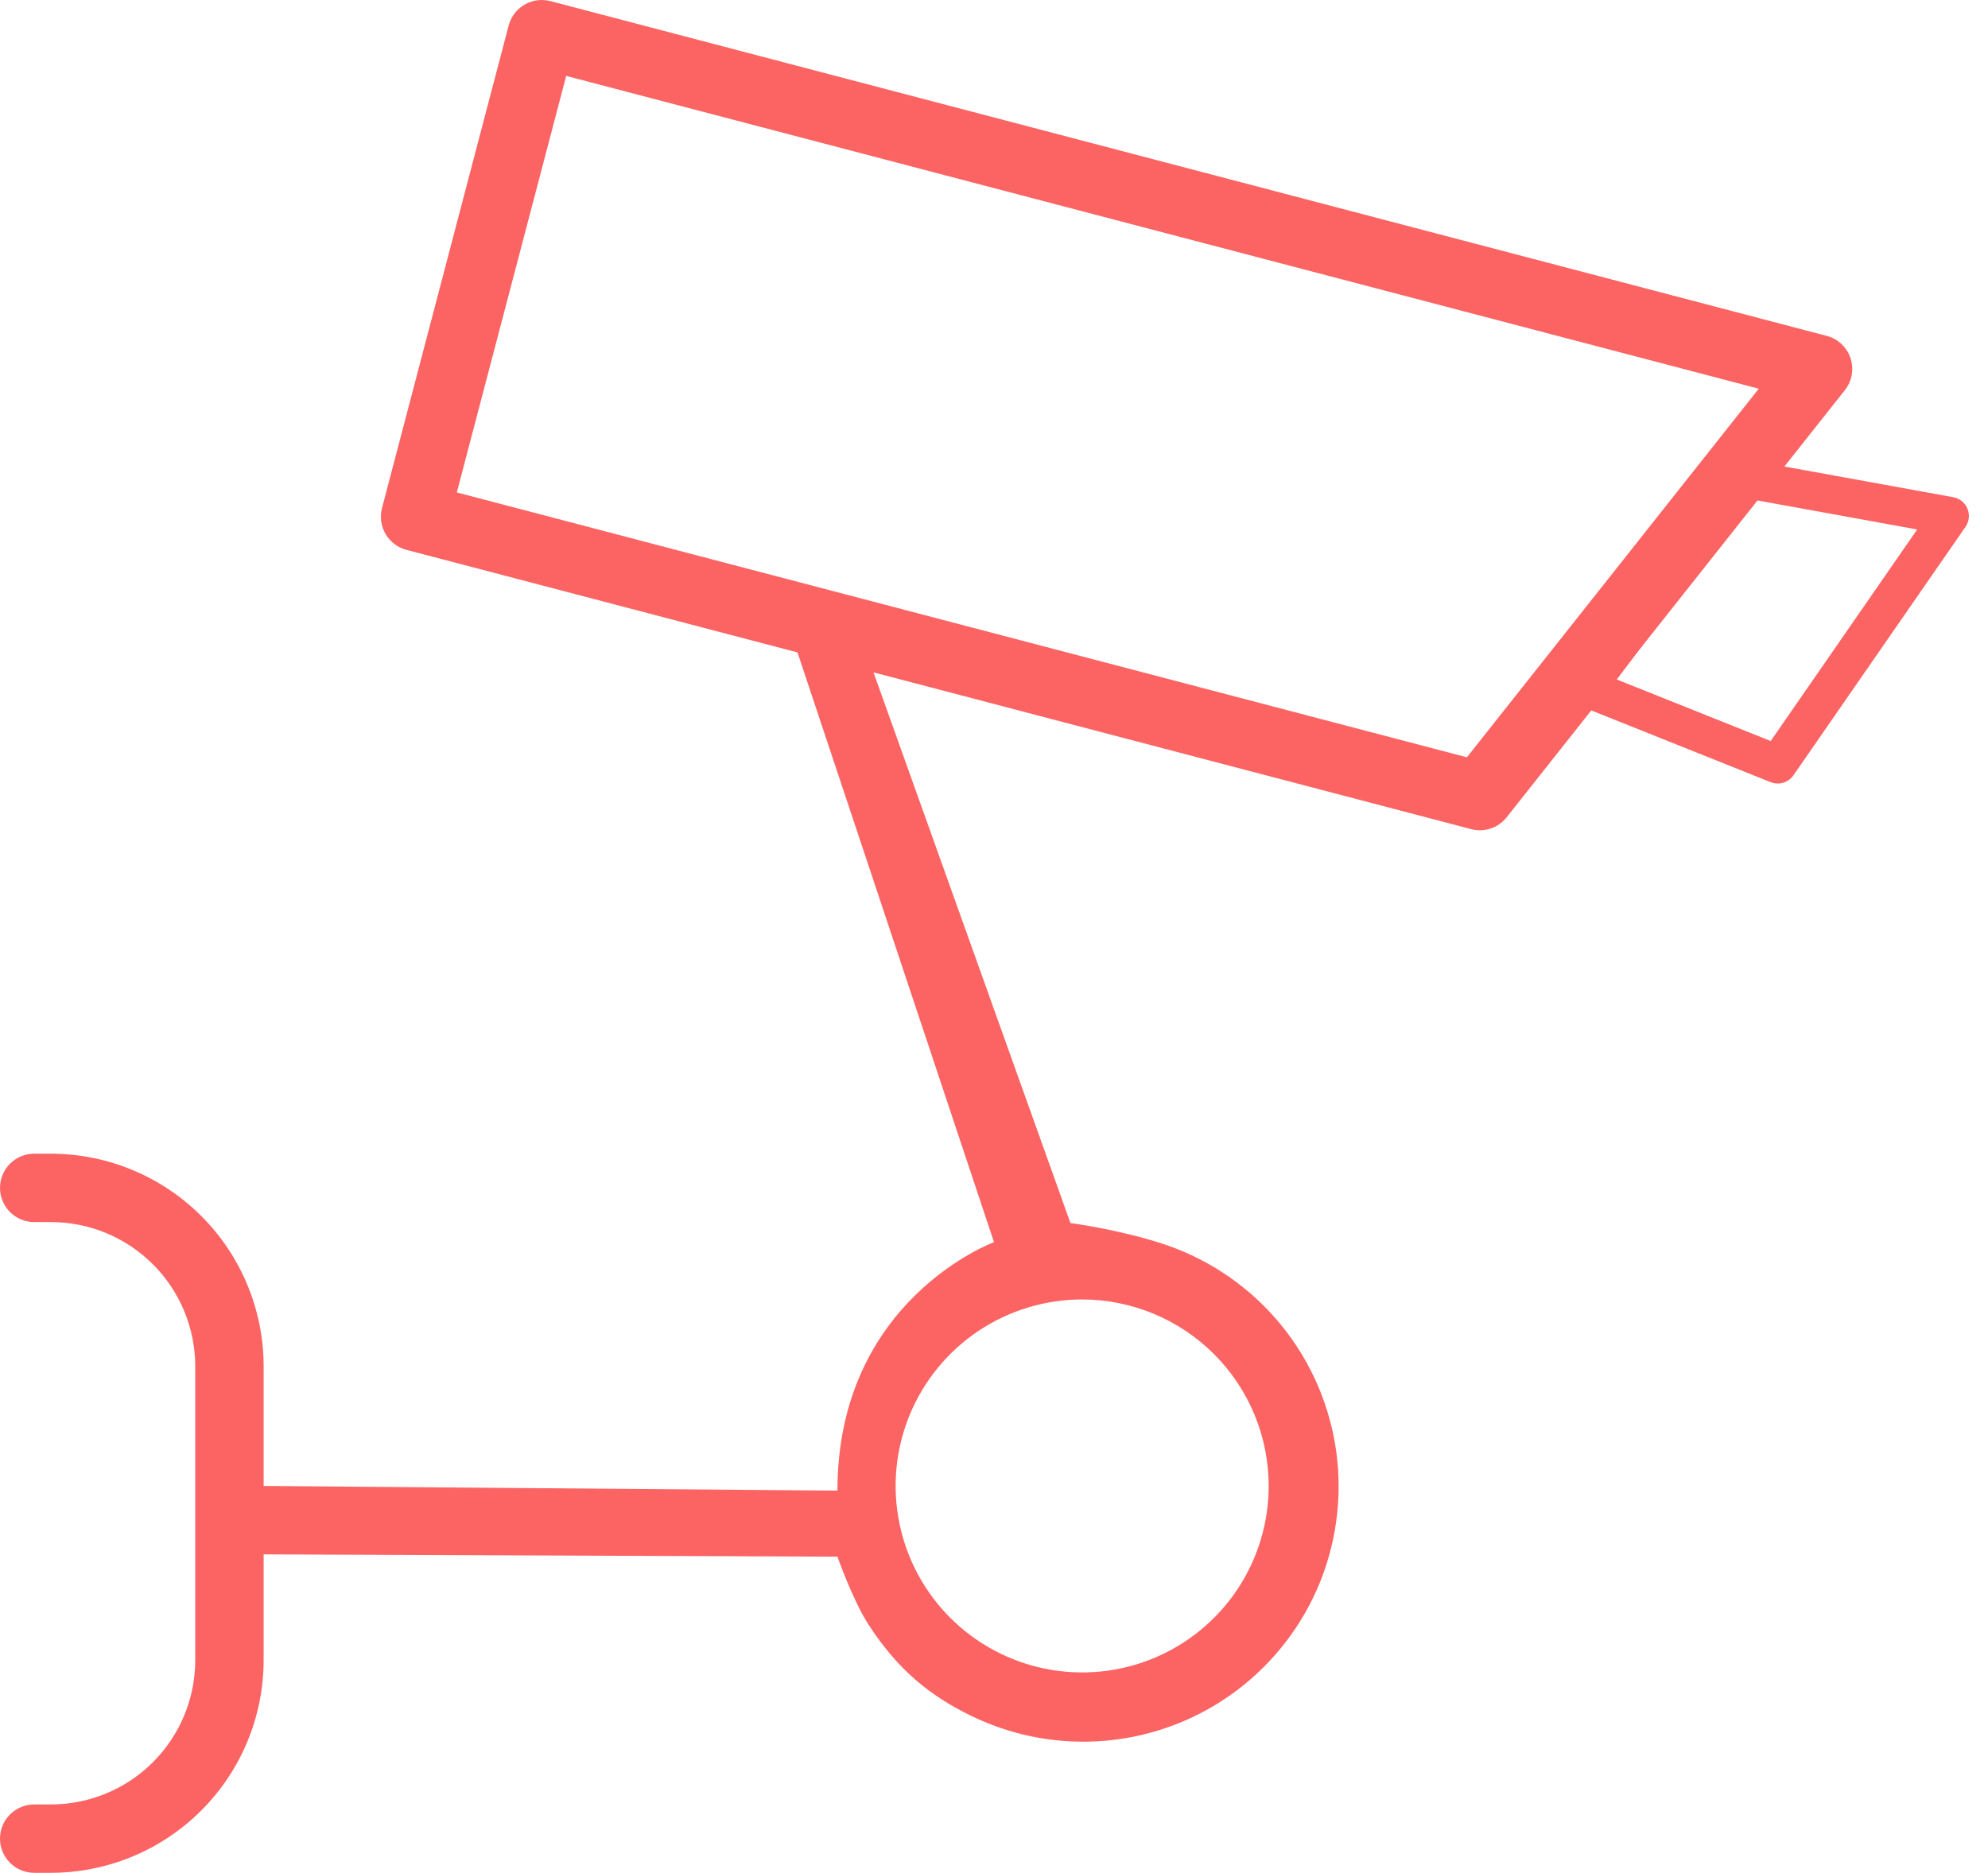 <svg width="52" height="49" viewBox="0 0 52 49" fill="none" xmlns="http://www.w3.org/2000/svg">
<path d="M46.651 12.235L48.256 10.208C48.348 10.091 48.41 9.953 48.436 9.807C48.461 9.661 48.45 9.51 48.403 9.369C48.356 9.228 48.274 9.101 48.166 9C48.057 8.898 47.925 8.825 47.782 8.788L14.397 0.029C14.167 -0.031 13.923 0.003 13.719 0.122C13.514 0.242 13.365 0.438 13.305 0.667L9.992 13.294C9.932 13.524 9.966 13.767 10.085 13.972C10.205 14.177 10.401 14.326 10.63 14.386L20.86 17.07L26 32.5C26 32.5 21.905 34 21.905 39L6.896 38.878V35.746C6.895 34.272 6.308 32.858 5.266 31.816C4.223 30.773 2.81 30.187 1.336 30.185H0.894C0.657 30.185 0.43 30.279 0.262 30.447C0.094 30.615 0 30.842 0 31.079C0 31.317 0.094 31.544 0.262 31.712C0.43 31.879 0.657 31.974 0.894 31.974H1.335C2.335 31.975 3.294 32.373 4.001 33.08C4.708 33.787 5.106 34.746 5.107 35.746V43.439C5.106 44.439 4.708 45.398 4.001 46.105C3.294 46.812 2.335 47.21 1.335 47.211H0.894C0.657 47.211 0.43 47.306 0.262 47.473C0.094 47.641 0 47.868 0 48.106C0 48.343 0.094 48.57 0.262 48.738C0.43 48.906 0.657 49 0.894 49H1.335C2.809 48.998 4.223 48.412 5.265 47.369C6.308 46.327 6.894 44.913 6.896 43.439V40.668L21.905 40.728C21.905 40.728 22.306 41.873 22.725 42.517C23.494 43.698 24.327 44.373 25.43 44.906C26.534 45.438 27.764 45.657 28.983 45.538C30.203 45.419 31.367 44.967 32.347 44.231C33.327 43.494 34.086 42.503 34.54 41.364C34.993 40.225 35.125 38.984 34.921 37.775C34.716 36.567 34.183 35.438 33.38 34.512C32.576 33.586 31.533 32.9 30.366 32.527C29.198 32.154 28 32 28 32L22.848 17.592L25.209 18.211L27.197 18.733L38.48 21.693C38.648 21.737 38.825 21.732 38.991 21.677C39.156 21.622 39.301 21.52 39.41 21.383L41.501 18.741L46.651 12.235ZM33.185 38.878C33.185 39.843 32.899 40.786 32.363 41.589C31.827 42.391 31.065 43.016 30.173 43.386C29.282 43.755 28.301 43.852 27.354 43.663C26.408 43.475 25.538 43.01 24.856 42.328C24.174 41.646 23.709 40.776 23.521 39.83C23.332 38.883 23.429 37.902 23.798 37.011C24.168 36.119 24.793 35.357 25.595 34.821C26.398 34.285 27.341 33.999 28.306 33.999C29.6 34 30.84 34.514 31.755 35.429C32.67 36.344 33.184 37.584 33.185 38.878ZM38.369 19.814L11.949 12.884L14.81 1.986L46.004 10.17L40.454 17.181L38.369 19.814Z" fill="#FC6464"/>
<path d="M45.5 12.5L51 13.5L46.5 20L41.5 18L46 12L45.5 12.5Z" stroke="#FC6464" stroke-linecap="round" stroke-linejoin="round"/>
</svg>
